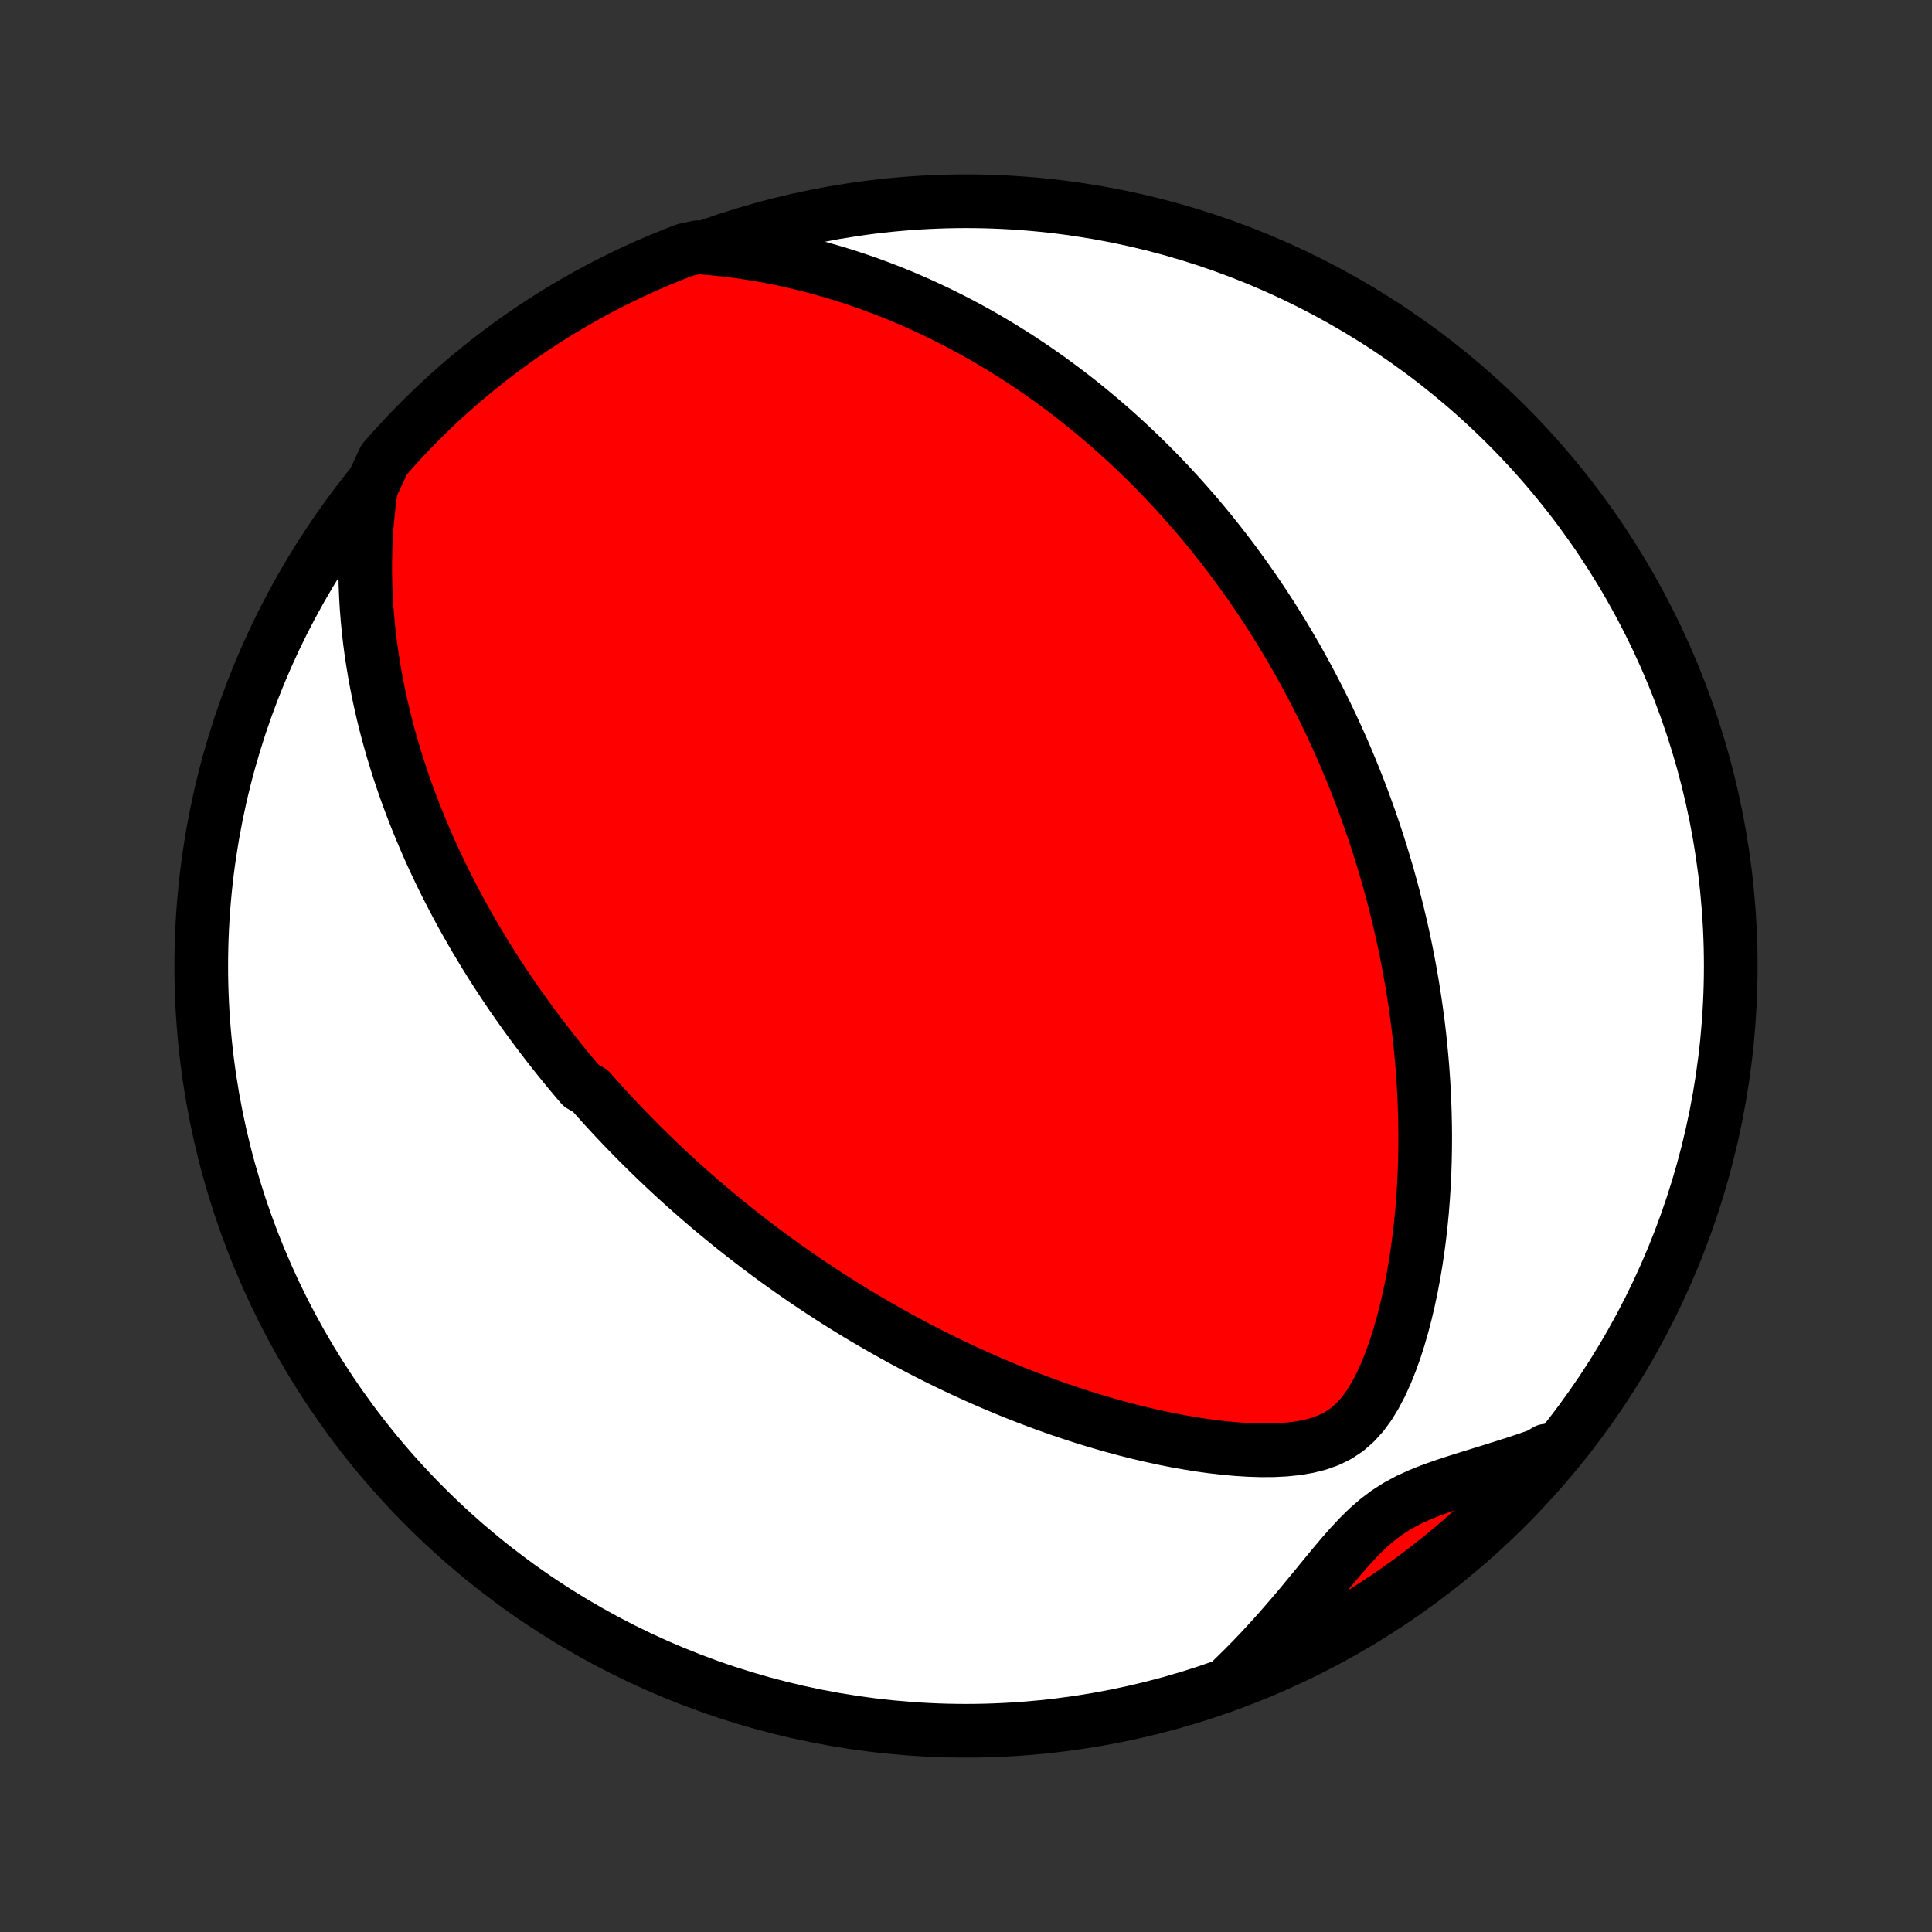 <?xml version="1.0" encoding="utf-8" standalone="no"?>
<!DOCTYPE svg PUBLIC "-//W3C//DTD SVG 1.1//EN"
  "http://www.w3.org/Graphics/SVG/1.1/DTD/svg11.dtd">
<!-- Created with matplotlib (http://matplotlib.org/) -->
<svg height="72pt" version="1.1" viewBox="0 0 72 72" width="72pt" xmlns="http://www.w3.org/2000/svg" xmlns:xlink="http://www.w3.org/1999/xlink">
 <rect x="0" y="0" width="72" height="72" fill="#333333" stroke="none"/>
 <defs>
  <style type="text/css">
*{stroke-linecap:butt;stroke-linejoin:round;}
  </style>
 </defs>
 <g id="figure_1">
  <g id="patch_1">
   <path d="
M0 72
L72 72
L72 0
L0 0
z
" style="fill:none;"/>
  </g>
  <g id="axes_1">
   <g id="PatchCollection_1">
    <defs>
     <path d="
M36 -7.5
C43.558 -7.5 50.808 -10.503 56.153 -15.848
C61.497 -21.192 64.5 -28.442 64.5 -36
C64.5 -43.558 61.497 -50.808 56.153 -56.153
C50.808 -61.497 43.558 -64.5 36 -64.5
C28.442 -64.5 21.192 -61.497 15.848 -56.153
C10.503 -50.808 7.5 -43.558 7.5 -36
C7.5 -28.442 10.503 -21.192 15.848 -15.848
C21.192 -10.503 28.442 -7.5 36 -7.5
z
" id="C0_0_a811fe30f3"/>
     <path d="
M13.831 -53.826
L13.766 -53.359
L13.713 -52.897
L13.671 -52.438
L13.641 -51.983
L13.621 -51.533
L13.611 -51.088
L13.611 -50.648
L13.62 -50.213
L13.637 -49.783
L13.662 -49.359
L13.695 -48.94
L13.735 -48.527
L13.782 -48.119
L13.835 -47.717
L13.895 -47.321
L13.96 -46.93
L14.03 -46.545
L14.105 -46.166
L14.186 -45.792
L14.27 -45.424
L14.359 -45.061
L14.452 -44.703
L14.549 -44.351
L14.649 -44.005
L14.753 -43.663
L14.859 -43.327
L14.969 -42.995
L15.081 -42.669
L15.196 -42.347
L15.314 -42.03
L15.433 -41.718
L15.555 -41.41
L15.679 -41.107
L15.805 -40.808
L15.932 -40.514
L16.062 -40.223
L16.193 -39.937
L16.326 -39.654
L16.459 -39.376
L16.595 -39.101
L16.732 -38.83
L16.87 -38.562
L17.009 -38.298
L17.149 -38.037
L17.291 -37.779
L17.434 -37.525
L17.578 -37.274
L17.722 -37.025
L17.868 -36.78
L18.015 -36.537
L18.162 -36.297
L18.311 -36.06
L18.461 -35.825
L18.611 -35.593
L18.763 -35.362
L18.915 -35.135
L19.068 -34.909
L19.223 -34.686
L19.378 -34.465
L19.534 -34.245
L19.691 -34.028
L19.849 -33.813
L20.008 -33.599
L20.168 -33.387
L20.329 -33.177
L20.491 -32.968
L20.654 -32.761
L20.818 -32.555
L20.983 -32.351
L21.149 -32.148
L21.317 -31.946
L21.486 -31.745
L21.656 -31.546
L21.999 -31.348
L22.173 -31.151
L22.349 -30.955
L22.525 -30.76
L22.703 -30.566
L22.883 -30.372
L23.064 -30.18
L23.247 -29.988
L23.431 -29.797
L23.618 -29.607
L23.805 -29.417
L23.995 -29.228
L24.187 -29.04
L24.38 -28.852
L24.576 -28.664
L24.773 -28.477
L24.973 -28.291
L25.175 -28.105
L25.379 -27.919
L25.586 -27.734
L25.794 -27.549
L26.006 -27.364
L26.22 -27.18
L26.436 -26.995
L26.655 -26.811
L26.877 -26.628
L27.102 -26.444
L27.329 -26.261
L27.56 -26.077
L27.794 -25.894
L28.031 -25.711
L28.271 -25.528
L28.515 -25.345
L28.762 -25.163
L29.012 -24.98
L29.266 -24.798
L29.524 -24.616
L29.786 -24.434
L30.052 -24.252
L30.322 -24.07
L30.595 -23.889
L30.873 -23.708
L31.156 -23.527
L31.443 -23.347
L31.734 -23.167
L32.03 -22.987
L32.331 -22.808
L32.636 -22.63
L32.947 -22.452
L33.262 -22.275
L33.582 -22.098
L33.908 -21.923
L34.239 -21.748
L34.575 -21.575
L34.916 -21.403
L35.263 -21.232
L35.615 -21.062
L35.973 -20.895
L36.337 -20.729
L36.706 -20.565
L37.081 -20.403
L37.461 -20.244
L37.847 -20.087
L38.238 -19.933
L38.635 -19.782
L39.038 -19.634
L39.446 -19.489
L39.859 -19.349
L40.278 -19.212
L40.702 -19.08
L41.13 -18.953
L41.564 -18.83
L42.001 -18.713
L42.444 -18.602
L42.89 -18.498
L43.339 -18.4
L43.792 -18.31
L44.248 -18.228
L44.705 -18.154
L45.164 -18.09
L45.623 -18.037
L46.083 -17.995
L46.54 -17.966
L46.995 -17.952
L47.444 -17.954
L47.886 -17.976
L48.318 -18.02
L48.736 -18.091
L49.136 -18.192
L49.516 -18.328
L49.87 -18.504
L50.198 -18.723
L50.498 -18.985
L50.773 -19.288
L51.023 -19.628
L51.25 -20
L51.458 -20.396
L51.649 -20.814
L51.823 -21.247
L51.983 -21.692
L52.129 -22.147
L52.262 -22.609
L52.384 -23.076
L52.494 -23.547
L52.594 -24.02
L52.684 -24.495
L52.764 -24.97
L52.835 -25.445
L52.897 -25.919
L52.95 -26.391
L52.996 -26.861
L53.033 -27.329
L53.063 -27.794
L53.086 -28.255
L53.101 -28.713
L53.11 -29.167
L53.113 -29.617
L53.109 -30.063
L53.1 -30.504
L53.085 -30.941
L53.065 -31.373
L53.039 -31.8
L53.009 -32.222
L52.973 -32.64
L52.934 -33.052
L52.89 -33.46
L52.842 -33.862
L52.789 -34.259
L52.733 -34.651
L52.674 -35.038
L52.611 -35.42
L52.545 -35.797
L52.476 -36.17
L52.404 -36.537
L52.329 -36.899
L52.251 -37.257
L52.17 -37.61
L52.087 -37.958
L52.002 -38.301
L51.914 -38.641
L51.825 -38.975
L51.733 -39.306
L51.639 -39.632
L51.543 -39.954
L51.445 -40.272
L51.345 -40.586
L51.244 -40.896
L51.141 -41.202
L51.036 -41.504
L50.929 -41.803
L50.822 -42.098
L50.712 -42.39
L50.601 -42.679
L50.489 -42.964
L50.375 -43.246
L50.259 -43.525
L50.143 -43.801
L50.025 -44.074
L49.905 -44.344
L49.784 -44.611
L49.662 -44.876
L49.539 -45.138
L49.414 -45.398
L49.288 -45.655
L49.16 -45.91
L49.031 -46.163
L48.901 -46.413
L48.77 -46.661
L48.637 -46.907
L48.502 -47.151
L48.367 -47.394
L48.23 -47.634
L48.091 -47.873
L47.951 -48.109
L47.81 -48.345
L47.667 -48.578
L47.522 -48.81
L47.376 -49.041
L47.228 -49.27
L47.079 -49.498
L46.928 -49.724
L46.775 -49.949
L46.621 -50.173
L46.465 -50.395
L46.306 -50.617
L46.146 -50.837
L45.984 -51.057
L45.82 -51.275
L45.654 -51.493
L45.486 -51.709
L45.316 -51.925
L45.144 -52.14
L44.969 -52.354
L44.792 -52.567
L44.612 -52.78
L44.43 -52.992
L44.245 -53.203
L44.058 -53.413
L43.868 -53.623
L43.675 -53.832
L43.48 -54.041
L43.281 -54.249
L43.08 -54.456
L42.875 -54.663
L42.667 -54.869
L42.455 -55.075
L42.241 -55.28
L42.022 -55.485
L41.8 -55.689
L41.575 -55.892
L41.345 -56.095
L41.111 -56.297
L40.874 -56.498
L40.632 -56.699
L40.386 -56.899
L40.135 -57.099
L39.88 -57.297
L39.62 -57.495
L39.355 -57.692
L39.086 -57.888
L38.811 -58.082
L38.531 -58.276
L38.245 -58.468
L37.954 -58.66
L37.657 -58.849
L37.354 -59.037
L37.045 -59.224
L36.731 -59.409
L36.41 -59.591
L36.082 -59.772
L35.748 -59.95
L35.407 -60.126
L35.059 -60.299
L34.704 -60.469
L34.342 -60.637
L33.973 -60.8
L33.596 -60.961
L33.211 -61.117
L32.819 -61.269
L32.419 -61.417
L32.012 -61.559
L31.596 -61.697
L31.172 -61.829
L30.74 -61.955
L30.3 -62.075
L29.852 -62.187
L29.396 -62.293
L28.931 -62.391
L28.459 -62.48
L27.978 -62.561
L27.489 -62.633
L26.993 -62.694
L26.489 -62.745
L25.996 -62.786
L25.532 -62.687
L25.071 -62.508
L24.613 -62.321
L24.159 -62.127
L23.709 -61.924
L23.262 -61.713
L22.819 -61.495
L22.38 -61.269
L21.945 -61.035
L21.514 -60.793
L21.088 -60.544
L20.666 -60.288
L20.25 -60.024
L19.837 -59.752
L19.43 -59.474
L19.028 -59.188
L18.631 -58.895
L18.239 -58.596
L17.853 -58.289
L17.472 -57.976
L17.097 -57.656
L16.728 -57.329
L16.364 -56.996
L16.007 -56.656
L15.655 -56.311
L15.31 -55.959
L14.971 -55.6
L14.639 -55.236
L14.313 -54.866
z
" id="C0_1_c42580ddf3"/>
     <path d="
M45.934 -9.422
L46.301 -9.781
L46.662 -10.146
L47.017 -10.519
L47.366 -10.898
L47.71 -11.282
L48.048 -11.671
L48.382 -12.063
L48.71 -12.457
L49.035 -12.851
L49.356 -13.244
L49.675 -13.631
L49.995 -14.011
L50.318 -14.378
L50.645 -14.729
L50.982 -15.059
L51.331 -15.361
L51.695 -15.635
L52.075 -15.878
L52.472 -16.093
L52.885 -16.283
L53.311 -16.454
L53.747 -16.611
L54.191 -16.758
L54.64 -16.9
L55.093 -17.04
L55.547 -17.18
L56.002 -17.323
L56.457 -17.468
L56.91 -17.619
L57.36 -17.776
L57.629 -17.938
L57.301 -17.441
L56.968 -17.066
L56.628 -16.697
L56.281 -16.334
L55.929 -15.977
L55.57 -15.626
L55.206 -15.281
L54.835 -14.943
L54.459 -14.611
L54.077 -14.286
L53.69 -13.967
L53.297 -13.655
L52.899 -13.349
L52.496 -13.051
L52.088 -12.759
L51.675 -12.475
L51.257 -12.198
L50.835 -11.928
L50.408 -11.665
L49.977 -11.41
L49.541 -11.162
L49.101 -10.922
L48.657 -10.69
L48.21 -10.465
L47.759 -10.248
L47.304 -10.039
L46.845 -9.838
z
" id="C0_2_8752002623"/>
    </defs>
    <g clip-path="url(#p1bffca34e9)">
     <use style="fill:#ffffff;stroke:#000000;stroke-width:2.0;" x="0.0" xlink:href="#C0_0_a811fe30f3" y="72.0"/>
    </g>
    <g clip-path="url(#p1bffca34e9)">
     <use style="fill:#ff0000;stroke:#000000;stroke-width:2.0;" x="0.0" xlink:href="#C0_1_c42580ddf3" y="72.0"/>
    </g>
    <g clip-path="url(#p1bffca34e9)">
     <use style="fill:#ff0000;stroke:#000000;stroke-width:2.0;" x="0.0" xlink:href="#C0_2_8752002623" y="72.0"/>
    </g>
   </g>
  </g>
 </g>
 <defs>
  <clipPath id="p1bffca34e9">
   <rect height="72.0" width="72.0" x="0.0" y="0.0"/>
  </clipPath>
 </defs>
</svg>
